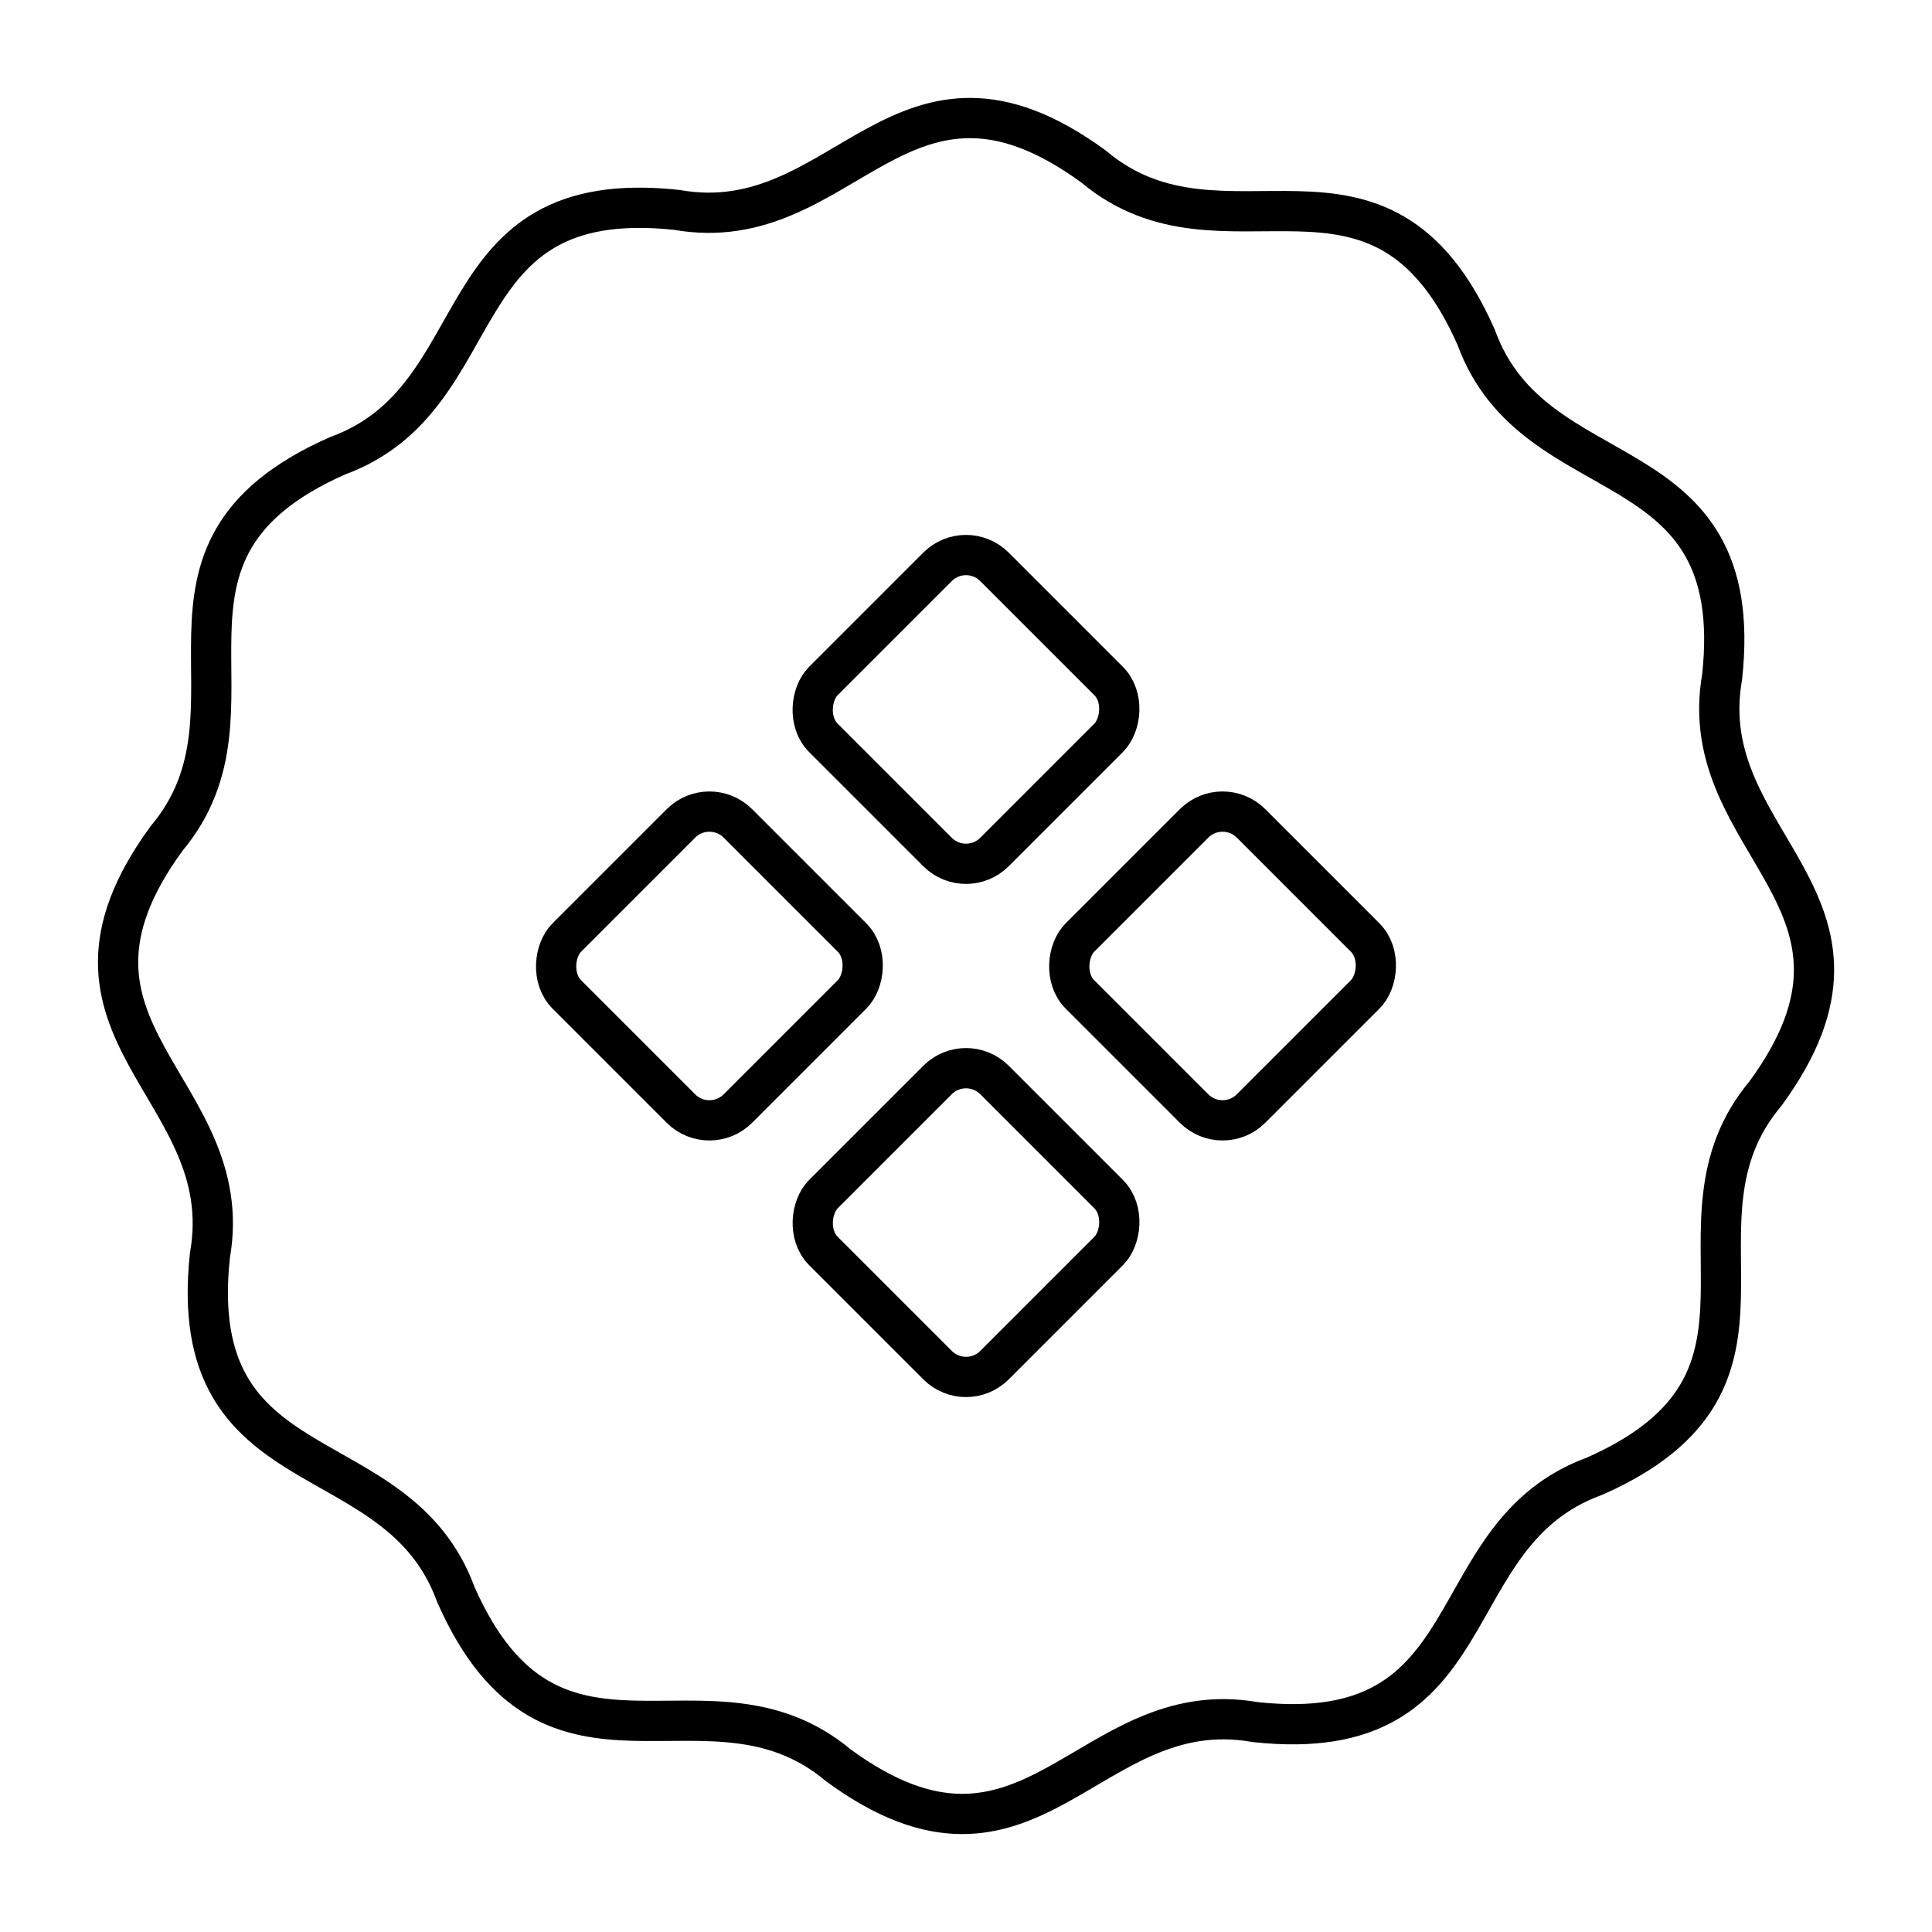 <?xml version="1.0" encoding="UTF-8"?><svg id="a" xmlns="http://www.w3.org/2000/svg" viewBox="0 0 48 48"><defs><style>.b{fill:none;stroke:#000;stroke-linecap:round;stroke-linejoin:round;}</style></defs><path class="b" d="m43.862,27.17c-2.726,3.25,1.182,7.11-4.246,9.506-3.986,1.451-2.531,6.748-8.43,6.109-4.177-.736-5.566,4.579-10.355,1.076-3.25-2.726-7.11,1.182-9.506-4.246-1.451-3.986-6.748-2.531-6.109-8.43.736-4.177-4.579-5.566-1.076-10.355,2.726-3.25-1.182-7.11,4.246-9.506,3.986-1.451,2.531-6.748,8.43-6.109,4.177.736,5.566-4.579,10.355-1.076,3.25,2.726,7.11-1.182,9.506,4.246,1.451,3.986,6.748,2.531,6.109,8.43-.736,4.177,4.579,5.566,1.076,10.355h0Z"/><rect class="b" x="20.995" y="14.62" width="6.01" height="6.01" rx="1" ry="1" transform="translate(19.492 -11.808) rotate(45)"/><rect class="b" x="27.369" y="20.995" width="6.01" height="6.01" rx="1" ry="1" transform="translate(25.867 -14.449) rotate(45)"/><rect class="b" x="14.62" y="20.995" width="6.01" height="6.01" rx="1" ry="1" transform="translate(22.133 -5.434) rotate(45)"/><rect class="b" x="20.995" y="27.369" width="6.01" height="6.01" rx="1" ry="1" transform="translate(28.508 -8.074) rotate(45)"/></svg>
